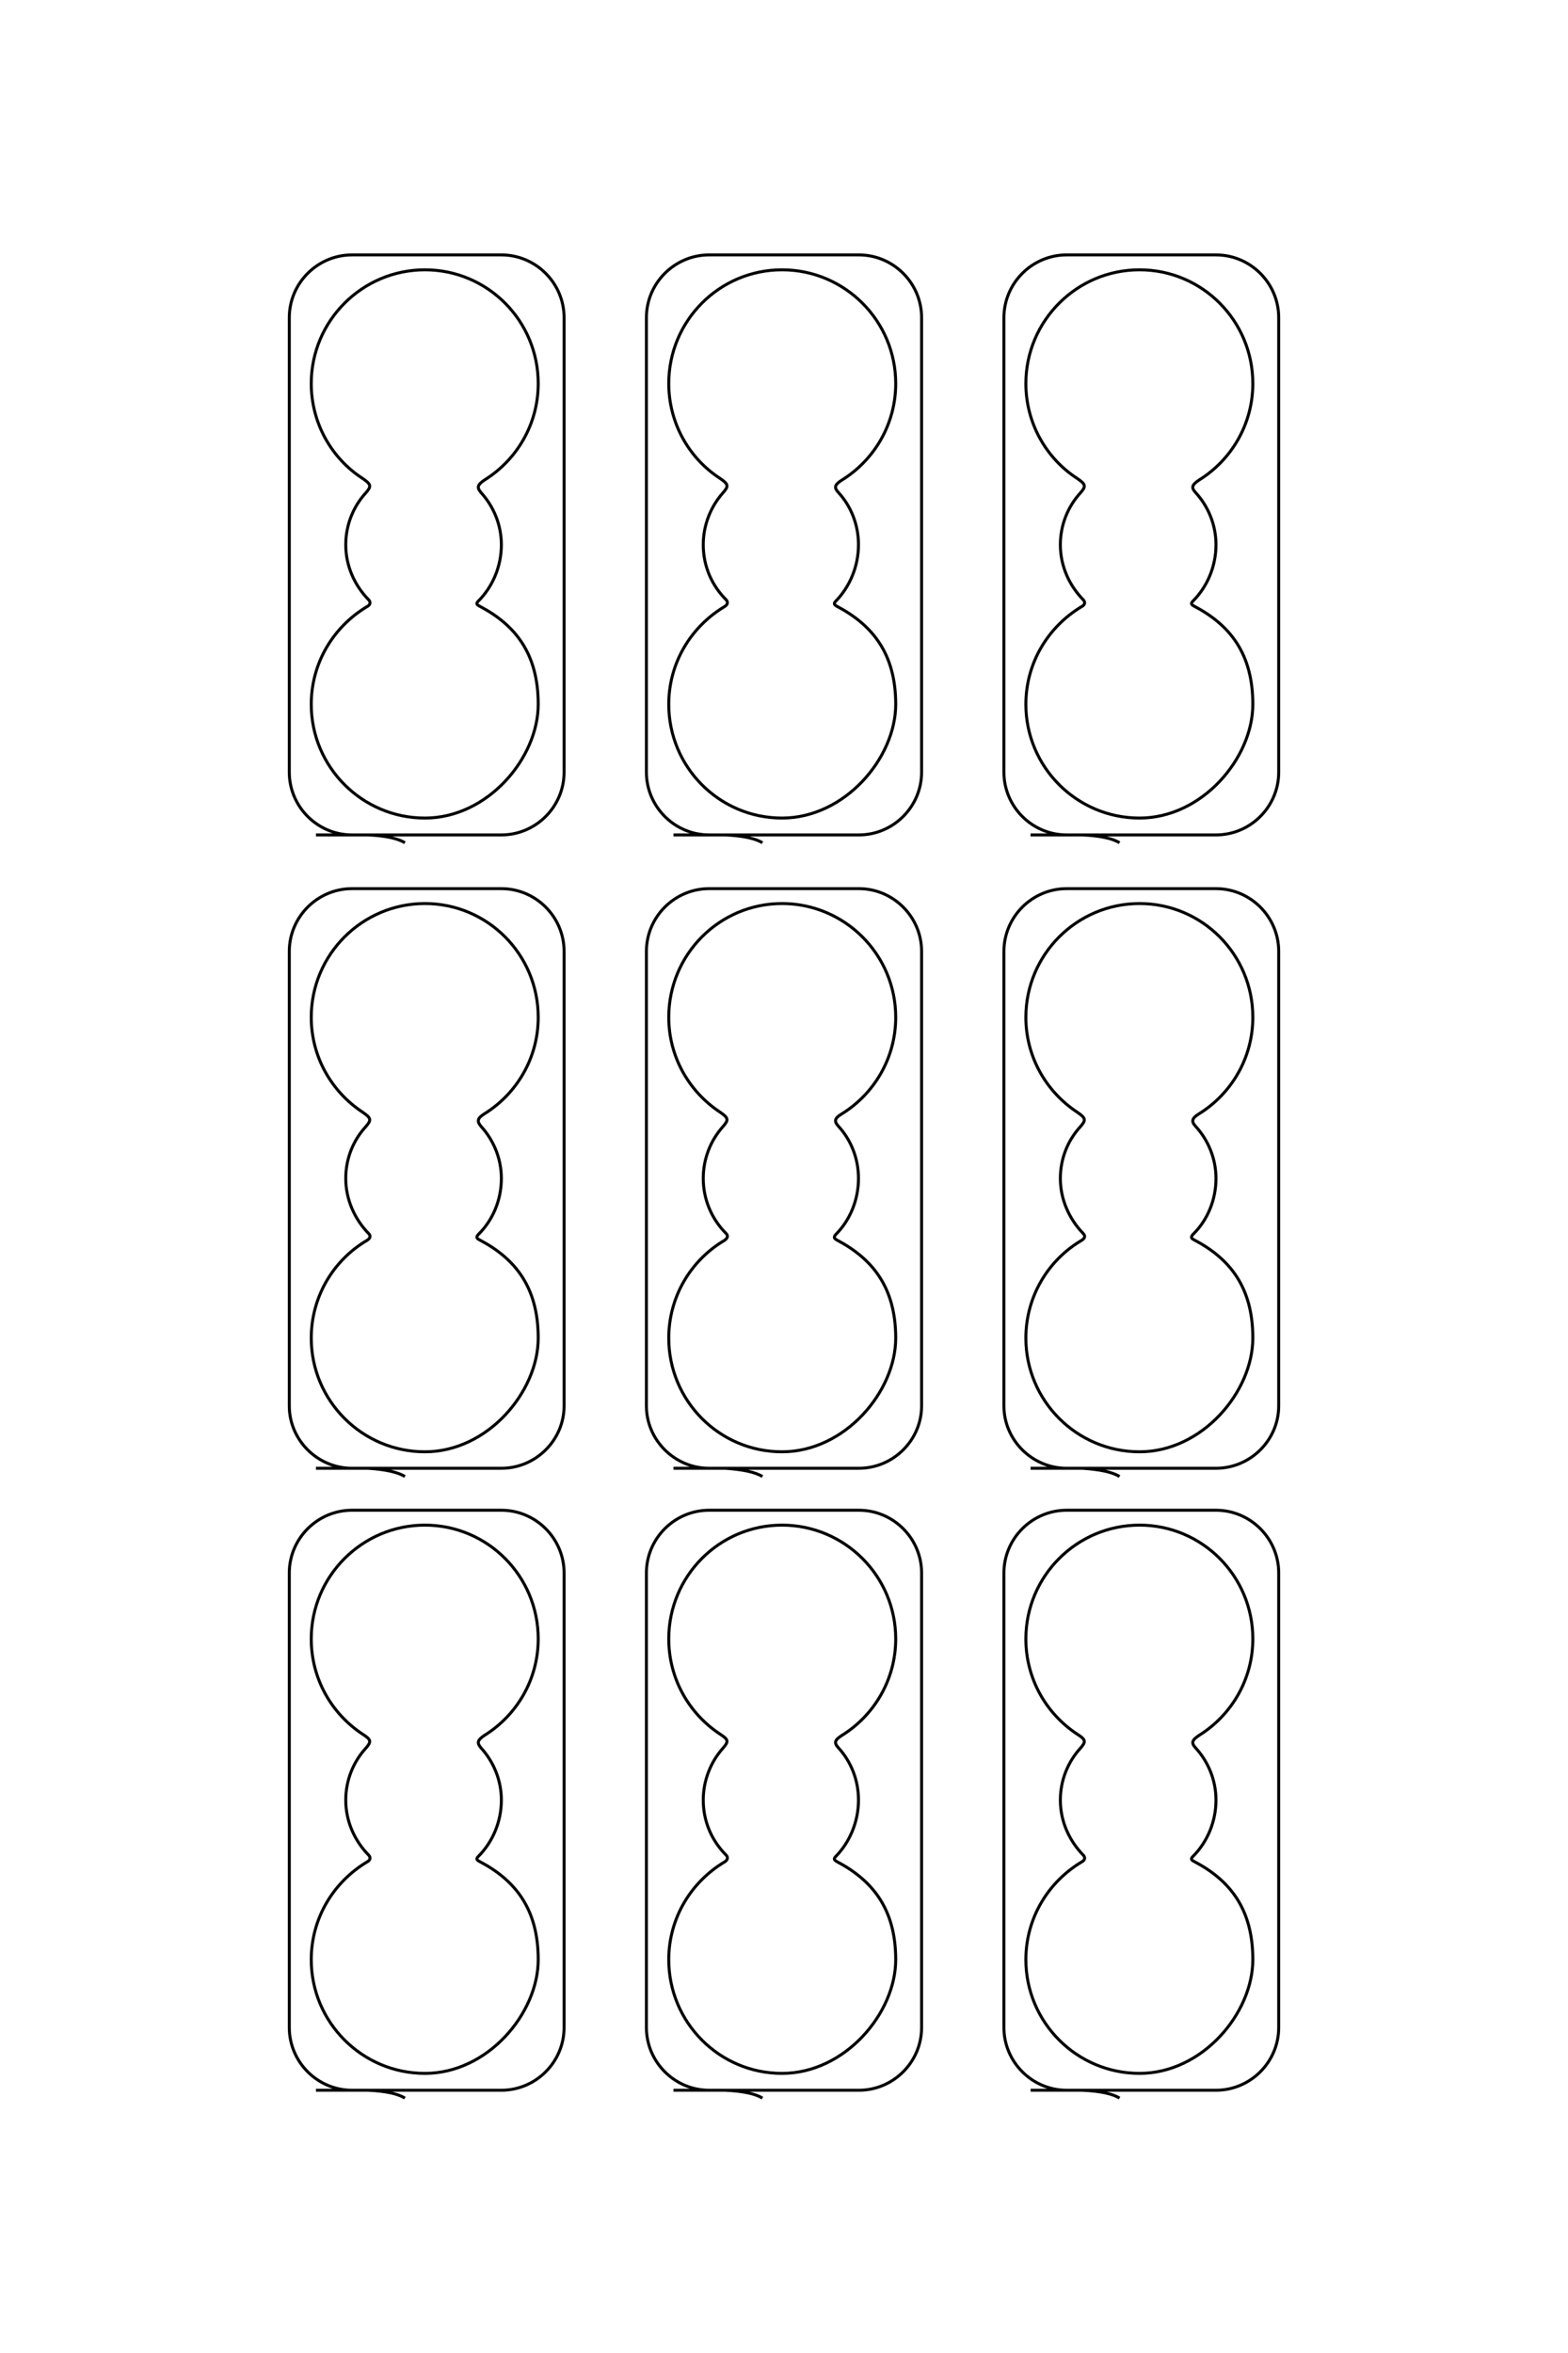 <?xml version="1.0" encoding="UTF-8"?>
<!DOCTYPE svg PUBLIC "-//W3C//DTD SVG 1.1//EN" "http://www.w3.org/Graphics/SVG/1.1/DTD/svg11.dtd">
<!-- Creator: CorelDRAW X8 -->
<svg xmlns="http://www.w3.org/2000/svg" xml:space="preserve" width="40mm" height="60mm" version="1.1" style="shape-rendering:geometricPrecision; text-rendering:geometricPrecision; image-rendering:optimizeQuality; fill-rule:evenodd; clip-rule:evenodd"
viewBox="0 0 4000 6000"
 xmlns:xlink="http://www.w3.org/1999/xlink">
 <defs>
  <style type="text/css">
   <![CDATA[
    .str0 {stroke:black;stroke-width:7.62}
    .fil0 {fill:none}
   ]]>
  </style>
 </defs>
 <g id="图层_x0020_1">
  <path class="fil0 str0" d="M3047 1546c89,47 149,119 149,250 0,137 -129,290 -289,290 -160,0 -290,-130 -290,-290 0,-106 57,-198 142,-249 8,-4 11,-11 4,-18 -35,-36 -58,-85 -58,-140 0,-50 19,-97 51,-132 15,-17 14,-22 -8,-37 -79,-51 -131,-141 -131,-242 0,-160 130,-290 290,-290 160,0 289,130 289,290 0,104 -55,195 -137,246 -18,12 -21,19 -9,32 32,35 52,82 52,133 0,55 -22,107 -59,144 -6,6 -4,9 4,13zm-418 583l473 0c88,0 160,-72 160,-160l0 -1159c0,-88 -72,-160 -160,-160l-381 0c-88,0 -160,72 -160,160l0 1159c0,88 72,160 160,160l40 0c46,2 77,9 95,20m-721 -603c89,47 150,119 150,250 0,137 -130,290 -290,290 -160,0 -289,-130 -289,-290 0,-106 57,-198 142,-249 7,-4 11,-11 4,-18 -36,-36 -58,-85 -58,-140 0,-50 19,-97 50,-132 15,-17 15,-22 -7,-37 -79,-51 -131,-141 -131,-242 0,-160 129,-290 289,-290 160,0 290,130 290,290 0,104 -55,195 -137,246 -19,12 -21,19 -9,32 32,35 51,82 51,133 0,55 -22,107 -58,144 -6,6 -4,9 3,13zm-417 583l473 0c88,0 160,-72 160,-160l0 -1159c0,-88 -72,-160 -160,-160l-382 0c-88,0 -160,72 -160,160l0 1159c0,88 72,160 160,160l41 0c45,2 77,9 95,20m-721 -603c89,47 149,119 149,250 0,137 -129,290 -289,290 -160,0 -290,-130 -290,-290 0,-106 57,-198 142,-249 8,-4 11,-11 4,-18 -35,-36 -58,-85 -58,-140 0,-50 19,-97 51,-132 15,-17 14,-22 -8,-37 -79,-51 -131,-141 -131,-242 0,-160 130,-290 290,-290 160,0 289,130 289,290 0,104 -55,195 -137,246 -18,12 -20,19 -9,32 32,35 52,82 52,133 0,55 -22,107 -59,144 -6,6 -4,9 4,13zm-418 583l473 0c88,0 160,-72 160,-160l0 -1159c0,-88 -72,-160 -160,-160l-381 0c-88,0 -160,72 -160,160l0 1159c0,88 72,160 160,160l41 0c45,2 76,9 94,20m2014 1013c89,47 149,119 149,250 0,137 -129,290 -289,290 -160,0 -290,-130 -290,-290 0,-106 57,-199 142,-249 8,-5 11,-11 4,-18 -35,-36 -58,-86 -58,-140 0,-51 19,-97 51,-132 15,-17 14,-22 -8,-37 -79,-52 -131,-141 -131,-242 0,-160 130,-290 290,-290 160,0 289,130 289,290 0,104 -55,195 -137,246 -18,11 -21,19 -9,32 32,35 52,82 52,133 0,55 -22,107 -59,143 -6,7 -4,10 4,14zm-418 582l473 0c88,0 160,-72 160,-159l0 -1159c0,-88 -72,-160 -160,-160l-381 0c-88,0 -160,72 -160,160l0 1159c0,87 72,159 160,159l40 0c46,3 77,10 95,21m-721 -603c89,47 150,119 150,250 0,137 -130,290 -290,290 -160,0 -289,-130 -289,-290 0,-106 57,-199 142,-249 7,-5 11,-11 4,-18 -36,-36 -58,-86 -58,-140 0,-51 19,-97 50,-132 15,-17 15,-22 -7,-37 -79,-52 -131,-141 -131,-242 0,-160 129,-290 289,-290 160,0 290,130 290,290 0,104 -55,195 -137,246 -19,11 -21,19 -9,32 32,35 51,82 51,133 0,55 -22,107 -58,143 -6,7 -4,10 3,14zm-417 582l473 0c88,0 160,-72 160,-159l0 -1159c0,-88 -72,-160 -160,-160l-382 0c-88,0 -160,72 -160,160l0 1159c0,87 72,159 160,159l41 0c45,3 77,10 95,21m-721 -603c89,47 149,119 149,250 0,137 -129,290 -289,290 -160,0 -290,-130 -290,-290 0,-106 57,-199 142,-249 8,-5 11,-11 4,-18 -35,-36 -58,-86 -58,-140 0,-51 19,-97 51,-132 15,-17 14,-22 -8,-37 -79,-52 -131,-141 -131,-242 0,-160 130,-290 290,-290 160,0 289,130 289,290 0,104 -55,195 -137,246 -18,11 -20,19 -9,32 32,35 52,82 52,133 0,55 -22,107 -59,143 -6,7 -4,10 4,14zm-418 582l473 0c88,0 160,-72 160,-159l0 -1159c0,-88 -72,-160 -160,-160l-381 0c-88,0 -160,72 -160,160l0 1159c0,87 72,159 160,159l41 0c45,3 76,10 94,21m2014 982c89,47 149,119 149,250 0,137 -129,290 -289,290 -160,0 -290,-130 -290,-290 0,-106 57,-198 142,-249 8,-4 11,-11 4,-18 -35,-36 -58,-85 -58,-140 0,-50 19,-97 51,-132 15,-17 14,-22 -8,-36 -79,-52 -131,-141 -131,-243 0,-160 130,-290 290,-290 160,0 289,130 289,290 0,104 -55,195 -137,246 -18,12 -21,19 -9,32 32,35 52,82 52,133 0,55 -22,107 -59,144 -6,6 -4,9 4,13zm-418 583l473 0c88,0 160,-72 160,-160l0 -1159c0,-88 -72,-160 -160,-160l-381 0c-88,0 -160,72 -160,160l0 1159c0,88 72,160 160,160l40 0c46,2 77,9 95,20m-721 -603c89,47 150,119 150,250 0,137 -130,290 -290,290 -160,0 -289,-130 -289,-290 0,-106 57,-198 142,-249 7,-4 11,-11 4,-18 -36,-36 -58,-85 -58,-140 0,-50 19,-97 50,-132 15,-17 15,-22 -7,-36 -79,-52 -131,-141 -131,-243 0,-160 129,-290 289,-290 160,0 290,130 290,290 0,104 -55,195 -137,246 -19,12 -21,19 -9,32 32,35 51,82 51,133 0,55 -22,107 -58,144 -6,6 -4,9 3,13zm-417 583l473 0c88,0 160,-72 160,-160l0 -1159c0,-88 -72,-160 -160,-160l-382 0c-88,0 -160,72 -160,160l0 1159c0,88 72,160 160,160l41 0c45,2 77,9 95,20m-721 -603c89,47 149,119 149,250 0,137 -129,290 -289,290 -160,0 -290,-130 -290,-290 0,-106 57,-198 142,-249 8,-4 11,-11 4,-18 -35,-36 -58,-85 -58,-140 0,-50 19,-97 51,-132 15,-17 14,-22 -8,-36 -79,-52 -131,-141 -131,-243 0,-160 130,-290 290,-290 160,0 289,130 289,290 0,104 -55,195 -137,246 -18,12 -20,19 -9,32 32,35 52,82 52,133 0,55 -22,107 -59,144 -6,6 -4,9 4,13zm-418 583l473 0c88,0 160,-72 160,-160l0 -1159c0,-88 -72,-160 -160,-160l-381 0c-88,0 -160,72 -160,160l0 1159c0,88 72,160 160,160l41 0c45,2 76,9 94,20"/>
 </g>
</svg>
